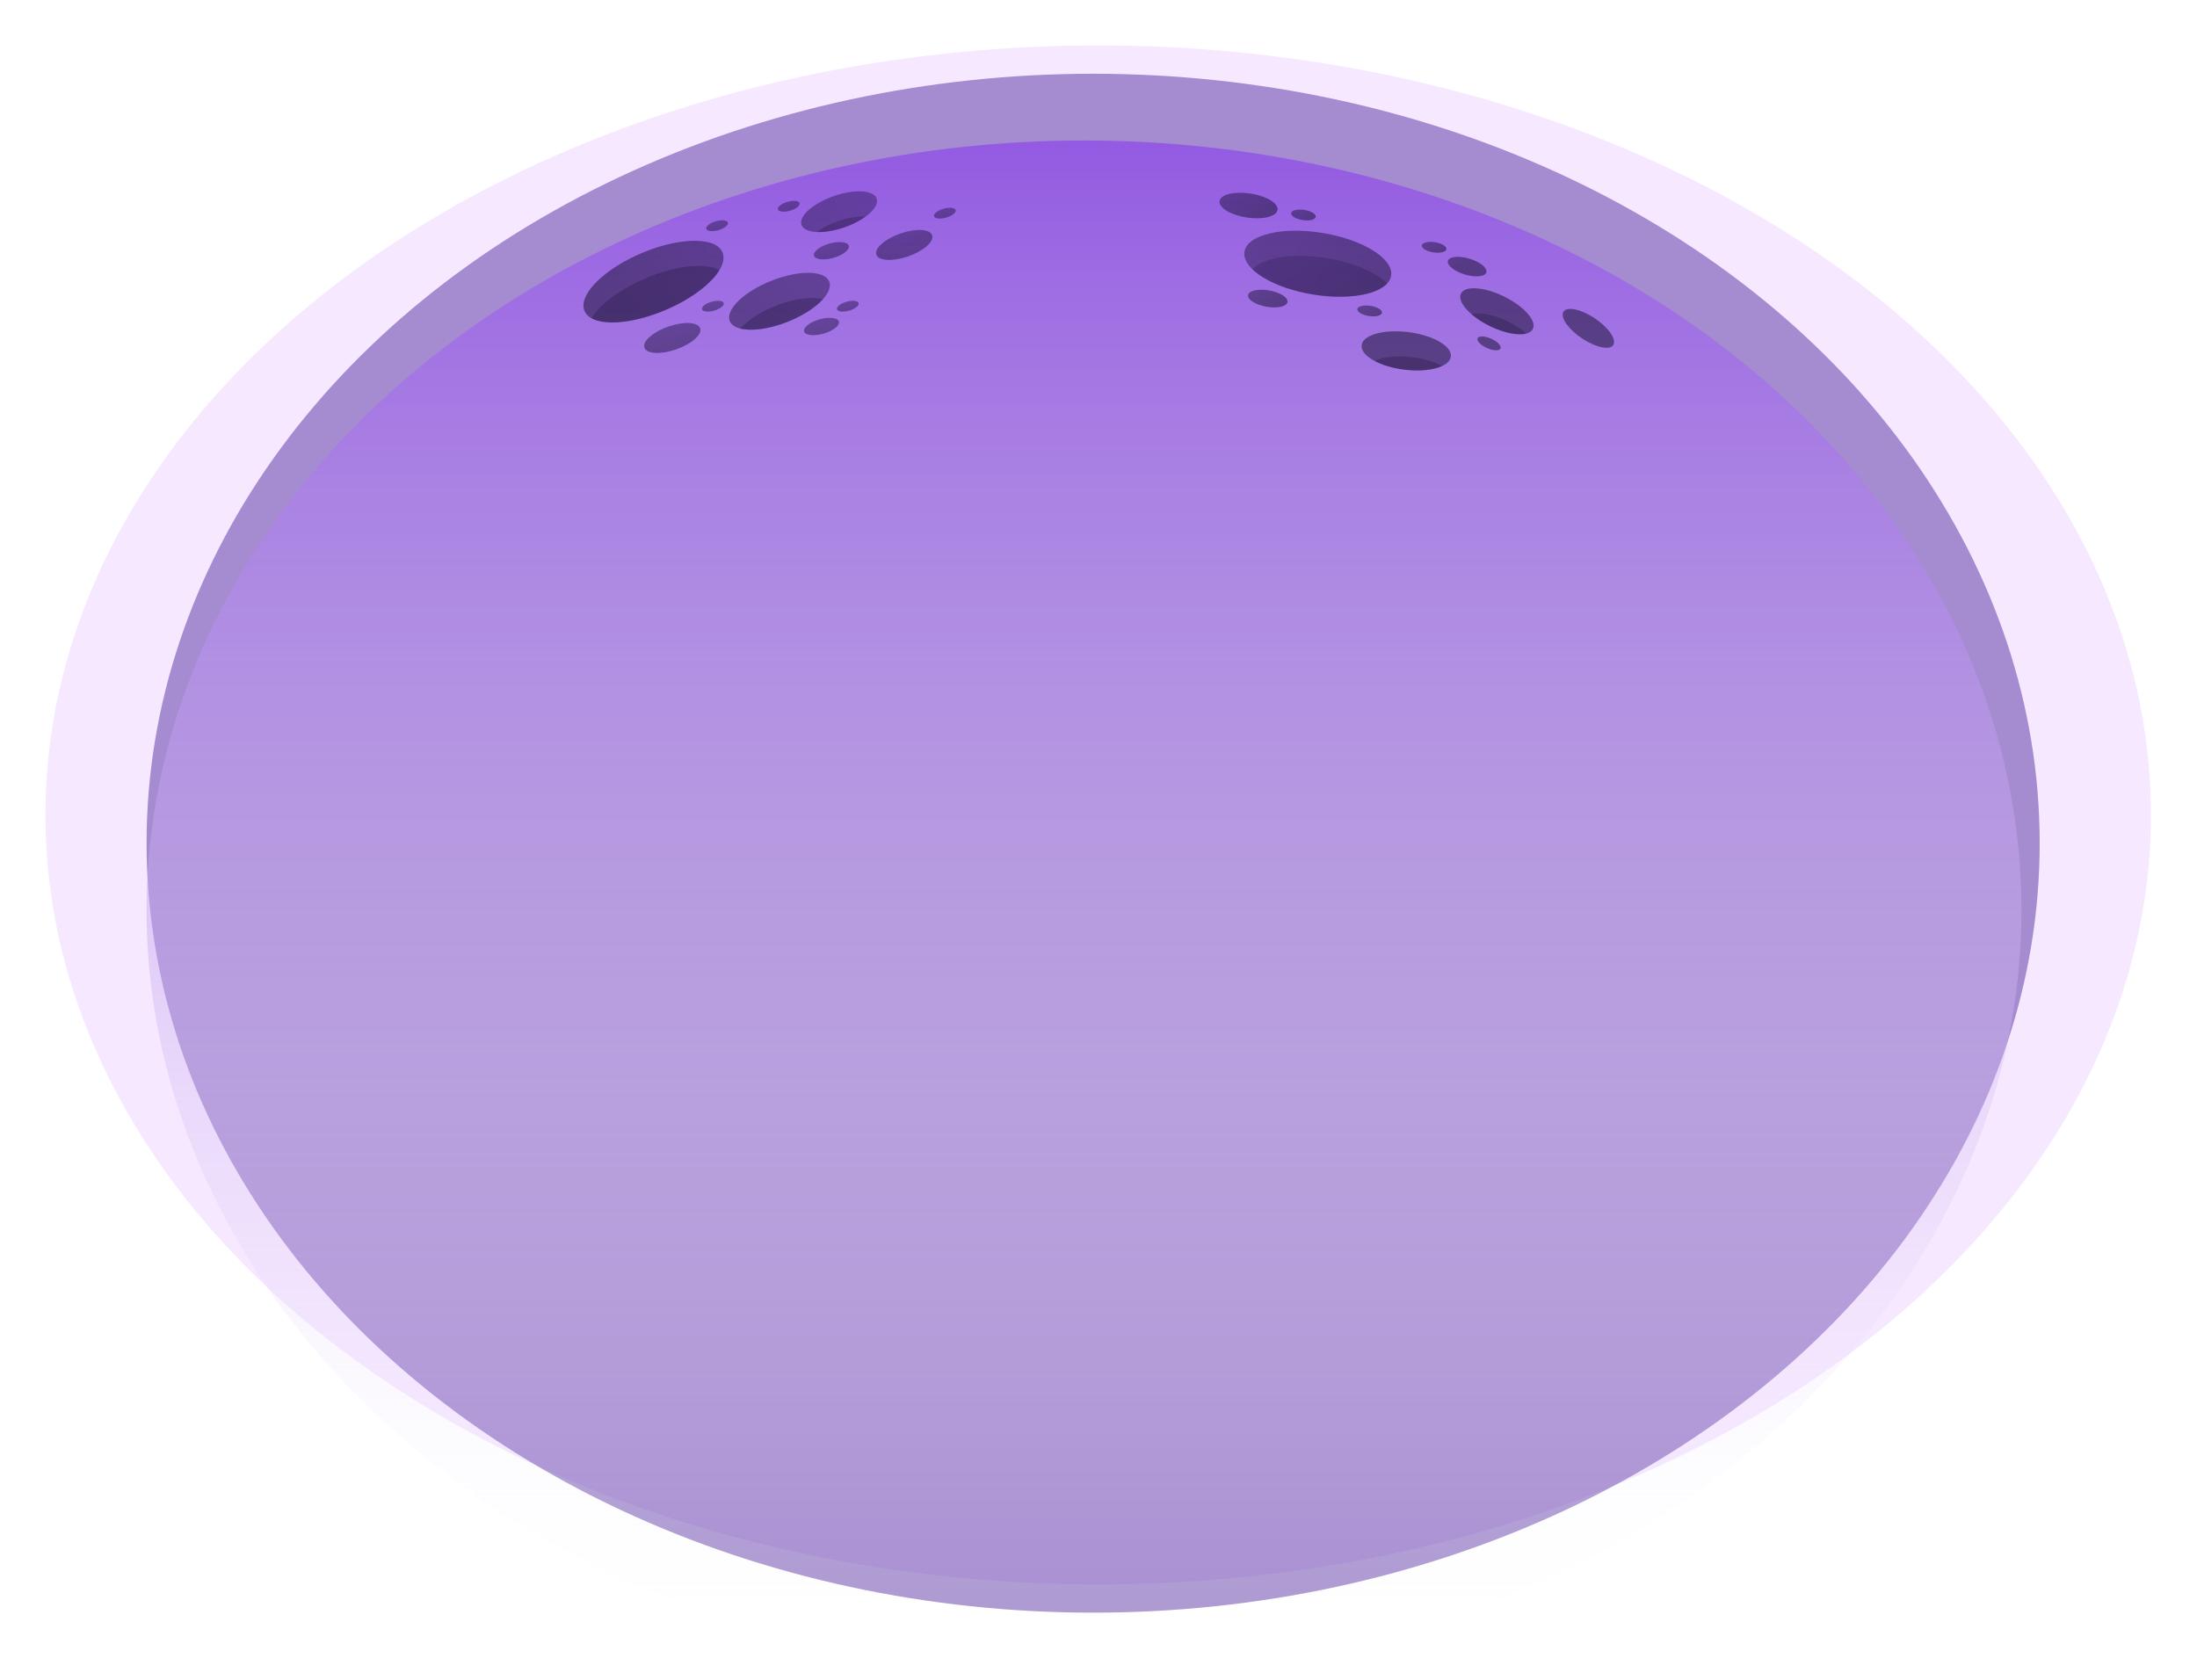 <svg width="2997" height="2292" viewBox="0 0 2997 2292" fill="none" xmlns="http://www.w3.org/2000/svg">
<g filter="url(#filter0_f_1_3583)">
<ellipse cx="1498.07" cy="1111.8" rx="1436.07" ry="1049.8" fill="#ECD3FF" fill-opacity="0.5"/>
</g>
<g filter="url(#filter1_f_1_3583)">
<ellipse cx="1491.17" cy="1150.43" rx="1291.22" ry="1049.8" fill="#562EA2" fill-opacity="0.5"/>
</g>
<ellipse cx="1478.75" cy="1241.48" rx="1278.8" ry="1049.8" fill="url(#paint0_linear_1_3583)"/>
<path opacity="0.5" fill-rule="evenodd" clip-rule="evenodd" d="M1897.71 375.865C1894.51 399.096 1847.11 410.767 1791.81 401.911C1736.55 393.054 1694.34 367.009 1697.54 343.778C1700.74 320.547 1748.14 308.877 1803.43 317.733C1858.69 326.589 1900.91 352.635 1897.71 375.865ZM877.313 344.468C825.14 366.016 789.135 401.304 796.943 423.238C804.723 445.172 853.364 445.503 905.537 423.927C957.71 402.38 993.715 367.092 985.907 345.158C978.127 323.224 929.486 322.892 877.313 344.468ZM1053.86 382.432C1091.47 367.947 1126.18 368.996 1131.42 384.805C1136.66 400.614 1110.42 425.169 1072.84 439.681C1035.24 454.166 1000.53 453.118 995.288 437.309C990.046 421.5 1016.28 396.944 1053.86 382.432ZM1138.32 267.216C1109.9 276.872 1089.67 294.364 1093.18 306.311C1096.65 318.257 1122.53 320.133 1150.95 310.477C1179.37 300.82 1199.59 283.328 1196.09 271.382C1192.61 259.435 1166.73 257.559 1138.32 267.216ZM2050.5 403.925C2023.27 390.902 1997.36 389.633 1992.67 401.11C1987.98 412.56 2006.24 432.398 2033.48 445.42C2060.71 458.443 2086.62 459.712 2091.31 448.234C2096 436.784 2077.73 416.947 2050.5 403.925ZM1921.05 453.118C1887.41 448.924 1858.94 456.98 1857.42 471.134C1855.91 485.26 1881.95 500.131 1915.56 504.325C1949.19 508.519 1977.66 500.462 1979.18 486.309C1980.7 472.183 1954.65 457.311 1921.05 453.118Z" fill="url(#paint1_radial_1_3583)"/>
<path opacity="0.25" fill-rule="evenodd" clip-rule="evenodd" d="M1967.15 499.357C1956.74 493.784 1942.56 489.397 1926.64 487.411C1905.68 484.79 1886.72 486.942 1875.05 492.377C1885.45 497.95 1899.63 502.337 1915.55 504.324C1936.52 506.945 1955.48 504.793 1967.15 499.357Z" fill="url(#paint2_radial_1_3583)"/>
<path opacity="0.25" fill-rule="evenodd" clip-rule="evenodd" d="M1892.43 386.624C1876.73 371.422 1845.78 357.931 1809.03 352.027C1763.09 344.66 1722.64 351.475 1708.4 367.311C1724.1 382.514 1755.06 396.005 1791.81 401.909C1837.75 409.276 1878.19 402.461 1892.43 386.624Z" fill="url(#paint3_radial_1_3583)"/>
<path opacity="0.25" fill-rule="evenodd" clip-rule="evenodd" d="M2007.29 428.644C2014.24 434.659 2023.21 440.508 2033.47 445.419C2052.79 454.662 2071.41 457.945 2082.28 454.993C2075.33 448.978 2066.36 443.129 2056.1 438.218C2036.78 428.975 2018.16 425.692 2007.29 428.644Z" fill="url(#paint4_radial_1_3583)"/>
<path opacity="0.25" fill-rule="evenodd" clip-rule="evenodd" d="M807.009 434.246C825.467 444.316 864.369 440.95 905.534 423.927C941.649 409.001 969.984 387.536 981.434 368.444C962.976 358.373 924.074 361.739 882.91 378.762C846.794 393.689 818.459 415.154 807.009 434.246Z" fill="url(#paint5_radial_1_3583)"/>
<path opacity="0.25" fill-rule="evenodd" clip-rule="evenodd" d="M1143.91 301.51C1132.15 305.483 1121.86 310.835 1114.03 316.546C1124.29 317.07 1137.31 315.111 1150.94 310.476C1162.7 306.503 1172.99 301.151 1180.82 295.44C1170.56 294.915 1157.54 296.874 1143.91 301.51Z" fill="url(#paint6_radial_1_3583)"/>
<path opacity="0.25" fill-rule="evenodd" clip-rule="evenodd" d="M1009.69 448.177C1024.34 451.985 1047.9 449.253 1072.82 439.652C1094.47 431.292 1112.3 419.622 1122.59 408.172C1107.94 404.364 1084.38 407.096 1059.46 416.697C1037.8 425.057 1019.98 436.728 1009.69 448.177Z" fill="url(#paint7_radial_1_3583)"/>
<path opacity="0.5" fill-rule="evenodd" clip-rule="evenodd" d="M955.199 448.178C957.737 456.924 942.728 469.781 921.677 476.927C900.626 484.073 881.478 482.776 878.94 474.03C876.402 465.284 891.41 452.427 912.462 445.281C933.513 438.136 952.661 439.432 955.199 448.178Z" fill="url(#paint8_radial_1_3583)"/>
<path opacity="0.5" fill-rule="evenodd" clip-rule="evenodd" d="M1742.78 286.28C1741.63 295.357 1722.95 300.075 1701.1 296.819C1679.22 293.563 1662.44 283.576 1663.6 274.499C1664.76 265.422 1683.44 260.704 1705.29 263.959C1727.17 267.215 1743.94 277.203 1742.78 286.28Z" fill="url(#paint9_radial_1_3583)"/>
<path opacity="0.5" fill-rule="evenodd" clip-rule="evenodd" d="M2200.87 470.416C2196.45 478.224 2177.58 474.527 2158.74 462.139C2139.89 449.751 2128.19 433.362 2132.61 425.527C2137.02 417.719 2155.89 421.416 2174.74 433.804C2193.58 446.192 2205.28 462.58 2200.87 470.416Z" fill="url(#paint10_radial_1_3583)"/>
<path opacity="0.5" fill-rule="evenodd" clip-rule="evenodd" d="M1794.88 295.799C1794.38 299.661 1786.46 301.648 1777.17 300.268C1767.9 298.889 1760.75 294.64 1761.25 290.805C1761.74 286.942 1769.66 284.956 1778.96 286.335C1788.23 287.715 1795.38 291.964 1794.88 295.799Z" fill="url(#paint11_radial_1_3583)"/>
<path opacity="0.5" fill-rule="evenodd" clip-rule="evenodd" d="M1885.23 426.715C1884.74 430.577 1876.82 432.564 1867.52 431.184C1858.25 429.805 1851.11 425.556 1851.6 421.721C1852.1 417.858 1860.02 415.872 1869.32 417.251C1878.59 418.631 1885.73 422.88 1885.23 426.715Z" fill="url(#paint12_radial_1_3583)"/>
<path opacity="0.5" fill-rule="evenodd" clip-rule="evenodd" d="M1973.08 339.887C1972.58 343.75 1964.66 345.736 1955.39 344.357C1946.12 342.977 1938.98 338.728 1939.47 334.893C1939.97 331.031 1947.89 329.044 1957.16 330.424C1966.43 331.803 1973.58 336.052 1973.08 339.887Z" fill="url(#paint13_radial_1_3583)"/>
<path opacity="0.5" fill-rule="evenodd" clip-rule="evenodd" d="M2047.02 475.272C2045.7 478.887 2037.56 478.776 2028.84 475.024C2020.15 471.272 2014.16 465.312 2015.49 461.698C2016.81 458.084 2024.95 458.194 2033.67 461.946C2042.36 465.699 2048.35 471.658 2047.02 475.272Z" fill="url(#paint14_radial_1_3583)"/>
<path opacity="0.5" fill-rule="evenodd" clip-rule="evenodd" d="M2027.66 371.395C2026.14 377.409 2013.14 378.872 1998.63 374.623C1984.12 370.374 1973.58 362.069 1975.1 356.055C1976.62 350.04 1989.61 348.578 2004.12 352.827C2018.64 357.075 2029.17 365.38 2027.66 371.395Z" fill="url(#paint15_radial_1_3583)"/>
<path opacity="0.5" fill-rule="evenodd" clip-rule="evenodd" d="M1756.31 412.008C1755.4 418.161 1742.62 421.086 1727.75 418.492C1712.91 415.926 1701.63 408.836 1702.54 402.683C1703.45 396.53 1716.22 393.606 1731.09 396.199C1745.96 398.793 1757.22 405.856 1756.31 412.008Z" fill="url(#paint16_radial_1_3583)"/>
<path opacity="0.5" fill-rule="evenodd" clip-rule="evenodd" d="M1157.9 335.5C1159.2 340.936 1149.6 348.302 1136.49 351.917C1123.39 355.531 1111.69 354.069 1110.39 348.633C1109.1 343.198 1118.7 335.832 1131.8 332.217C1144.94 328.603 1156.61 330.065 1157.9 335.5Z" fill="url(#paint17_radial_1_3583)"/>
<path opacity="0.5" fill-rule="evenodd" clip-rule="evenodd" d="M1144.36 438.881C1145.65 444.317 1136.05 451.683 1122.95 455.297C1109.81 458.912 1098.14 457.449 1096.85 452.014C1095.55 446.579 1105.15 439.212 1118.26 435.598C1131.36 431.984 1143.06 433.446 1144.36 438.881Z" fill="url(#paint18_radial_1_3583)"/>
<path opacity="0.5" fill-rule="evenodd" clip-rule="evenodd" d="M1171.34 413.637C1172.14 417.03 1166.18 421.61 1157.99 423.873C1149.82 426.135 1142.54 425.225 1141.74 421.831C1140.94 418.437 1146.9 413.858 1155.09 411.595C1163.26 409.333 1170.54 410.243 1171.34 413.637Z" fill="url(#paint19_radial_1_3583)"/>
<path opacity="0.5" fill-rule="evenodd" clip-rule="evenodd" d="M1090.75 277.34C1091.55 280.734 1085.59 285.314 1077.4 287.576C1069.23 289.839 1061.95 288.928 1061.15 285.535C1060.35 282.141 1066.31 277.561 1074.5 275.299C1082.67 273.036 1089.95 273.947 1090.75 277.34Z" fill="url(#paint20_radial_1_3583)"/>
<path opacity="0.5" fill-rule="evenodd" clip-rule="evenodd" d="M987.26 413.637C988.06 417.03 982.101 421.61 973.906 423.873C965.74 426.135 958.456 425.225 957.656 421.831C956.856 418.437 962.815 413.858 971.009 411.595C979.204 409.333 986.46 410.243 987.26 413.637Z" fill="url(#paint21_radial_1_3583)"/>
<path opacity="0.5" fill-rule="evenodd" clip-rule="evenodd" d="M1271.63 321.264C1274.16 330.01 1259.16 342.867 1238.1 350.013C1217.05 357.159 1197.91 355.862 1195.37 347.116C1192.83 338.37 1207.84 325.513 1228.89 318.367C1249.94 311.222 1269.09 312.518 1271.63 321.264Z" fill="url(#paint22_radial_1_3583)"/>
<path opacity="0.5" fill-rule="evenodd" clip-rule="evenodd" d="M1303.72 286.722C1304.52 290.116 1298.56 294.696 1290.37 296.958C1282.2 299.221 1274.92 298.31 1274.12 294.917C1273.32 291.523 1279.28 286.943 1287.44 284.681C1295.61 282.418 1302.9 283.329 1303.7 286.722H1303.72Z" fill="url(#paint23_radial_1_3583)"/>
<path opacity="0.5" fill-rule="evenodd" clip-rule="evenodd" d="M992.998 303.856C993.798 307.25 987.839 311.83 979.645 314.092C971.45 316.354 964.194 315.444 963.394 312.05C962.594 308.657 968.553 304.077 976.748 301.814C984.914 299.552 992.198 300.462 992.998 303.856Z" fill="url(#paint24_radial_1_3583)"/>
<defs>
<filter id="filter0_f_1_3583" x="0" y="0" width="2996.13" height="2223.61" filterUnits="userSpaceOnUse" color-interpolation-filters="sRGB">
<feFlood flood-opacity="0" result="BackgroundImageFix"/>
<feBlend mode="normal" in="SourceGraphic" in2="BackgroundImageFix" result="shape"/>
<feGaussianBlur stdDeviation="31" result="effect1_foregroundBlur_1_3583"/>
</filter>
<filter id="filter1_f_1_3583" x="162.951" y="63.626" width="2656.43" height="2173.61" filterUnits="userSpaceOnUse" color-interpolation-filters="sRGB">
<feFlood flood-opacity="0" result="BackgroundImageFix"/>
<feBlend mode="normal" in="SourceGraphic" in2="BackgroundImageFix" result="shape"/>
<feGaussianBlur stdDeviation="18.5" result="effect1_foregroundBlur_1_3583"/>
</filter>
<linearGradient id="paint0_linear_1_3583" x1="1478.75" y1="191.673" x2="1478.75" y2="2291.28" gradientUnits="userSpaceOnUse">
<stop stop-color="#935AE2"/>
<stop offset="1" stop-color="white" stop-opacity="0"/>
</linearGradient>
<radialGradient id="paint1_radial_1_3583" cx="0" cy="0" r="1" gradientUnits="userSpaceOnUse" gradientTransform="translate(1377.7 130.597) rotate(-4.06) scale(648.368 602.982)">
<stop stop-color="#462683"/>
<stop offset="0.97" stop-color="#100928"/>
<stop offset="1" stop-color="#100928"/>
</radialGradient>
<radialGradient id="paint2_radial_1_3583" cx="0" cy="0" r="1" gradientUnits="userSpaceOnUse" gradientTransform="translate(1634.91 5.949) rotate(-2.12) scale(599.588 557.617)">
<stop stop-color="#462683"/>
<stop offset="0.97" stop-color="#100928"/>
<stop offset="1" stop-color="#100928"/>
</radialGradient>
<radialGradient id="paint3_radial_1_3583" cx="0" cy="0" r="1" gradientUnits="userSpaceOnUse" gradientTransform="translate(1634.92 24.715) rotate(-2.12) scale(599.588 557.617)">
<stop stop-color="#462683"/>
<stop offset="0.97" stop-color="#100928"/>
<stop offset="1" stop-color="#100928"/>
</radialGradient>
<radialGradient id="paint4_radial_1_3583" cx="0" cy="0" r="1" gradientUnits="userSpaceOnUse" gradientTransform="translate(1634.93 23.504) rotate(-2.12) scale(599.588 557.617)">
<stop stop-color="#462683"/>
<stop offset="0.97" stop-color="#100928"/>
<stop offset="1" stop-color="#100928"/>
</radialGradient>
<radialGradient id="paint5_radial_1_3583" cx="0" cy="0" r="1" gradientUnits="userSpaceOnUse" gradientTransform="translate(1634.91 35.026) rotate(-2.12) scale(599.616 557.643)">
<stop stop-color="#462683"/>
<stop offset="0.97" stop-color="#100928"/>
<stop offset="1" stop-color="#100928"/>
</radialGradient>
<radialGradient id="paint6_radial_1_3583" cx="0" cy="0" r="1" gradientUnits="userSpaceOnUse" gradientTransform="translate(1634.92 63.532) rotate(-2.12) scale(599.588 557.617)">
<stop stop-color="#462683"/>
<stop offset="0.97" stop-color="#100928"/>
<stop offset="1" stop-color="#100928"/>
</radialGradient>
<radialGradient id="paint7_radial_1_3583" cx="0" cy="0" r="1" gradientUnits="userSpaceOnUse" gradientTransform="translate(1634.92 37.447) rotate(-2.12) scale(599.616 557.643)">
<stop stop-color="#462683"/>
<stop offset="0.97" stop-color="#100928"/>
<stop offset="1" stop-color="#100928"/>
</radialGradient>
<radialGradient id="paint8_radial_1_3583" cx="0" cy="0" r="1" gradientUnits="userSpaceOnUse" gradientTransform="translate(903.68 351.085) rotate(-31.68) scale(182.95 170.144)">
<stop stop-color="#462683"/>
<stop offset="0.97" stop-color="#100928"/>
<stop offset="1" stop-color="#100928"/>
</radialGradient>
<radialGradient id="paint9_radial_1_3583" cx="0" cy="0" r="1" gradientUnits="userSpaceOnUse" gradientTransform="translate(1628.91 155.744) rotate(-31.68) scale(185.682 172.684)">
<stop stop-color="#462683"/>
<stop offset="0.97" stop-color="#100928"/>
<stop offset="1" stop-color="#100928"/>
</radialGradient>
<radialGradient id="paint10_radial_1_3583" cx="0" cy="0" r="1" gradientUnits="userSpaceOnUse" gradientTransform="translate(2007.4 319.257) rotate(-31.68) scale(191.255 177.867)">
<stop stop-color="#462683"/>
<stop offset="0.97" stop-color="#100928"/>
<stop offset="1" stop-color="#100928"/>
</radialGradient>
<radialGradient id="paint11_radial_1_3583" cx="0" cy="0" r="1" gradientUnits="userSpaceOnUse" gradientTransform="translate(1747.47 241.994) rotate(-31.68) scale(78.825 73.307)">
<stop stop-color="#462683"/>
<stop offset="0.97" stop-color="#100928"/>
<stop offset="1" stop-color="#100928"/>
</radialGradient>
<radialGradient id="paint12_radial_1_3583" cx="0" cy="0" r="1" gradientUnits="userSpaceOnUse" gradientTransform="translate(1838.07 373.215) rotate(-31.68) scale(78.825 73.307)">
<stop stop-color="#462683"/>
<stop offset="0.97" stop-color="#100928"/>
<stop offset="1" stop-color="#100928"/>
</radialGradient>
<radialGradient id="paint13_radial_1_3583" cx="0" cy="0" r="1" gradientUnits="userSpaceOnUse" gradientTransform="translate(1925.74 286.159) rotate(-31.68) scale(78.798 73.282)">
<stop stop-color="#462683"/>
<stop offset="0.97" stop-color="#100928"/>
<stop offset="1" stop-color="#100928"/>
</radialGradient>
<radialGradient id="paint14_radial_1_3583" cx="0" cy="0" r="1" gradientUnits="userSpaceOnUse" gradientTransform="translate(1976.55 408.755) rotate(-31.68) scale(80.149 74.539)">
<stop stop-color="#462683"/>
<stop offset="0.97" stop-color="#100928"/>
<stop offset="1" stop-color="#100928"/>
</radialGradient>
<radialGradient id="paint15_radial_1_3583" cx="0" cy="0" r="1" gradientUnits="userSpaceOnUse" gradientTransform="translate(1930.09 267.864) rotate(-31.68) scale(127.549 118.621)">
<stop stop-color="#462683"/>
<stop offset="0.97" stop-color="#100928"/>
<stop offset="1" stop-color="#100928"/>
</radialGradient>
<radialGradient id="paint16_radial_1_3583" cx="0" cy="0" r="1" gradientUnits="userSpaceOnUse" gradientTransform="translate(1675.83 320.806) rotate(-31.68) scale(126.639 117.774)">
<stop stop-color="#462683"/>
<stop offset="0.97" stop-color="#100928"/>
<stop offset="1" stop-color="#100928"/>
</radialGradient>
<radialGradient id="paint17_radial_1_3583" cx="0" cy="0" r="1" gradientUnits="userSpaceOnUse" gradientTransform="translate(1123.06 281.999) rotate(-31.68) scale(112.292 104.431)">
<stop stop-color="#462683"/>
<stop offset="0.97" stop-color="#100928"/>
<stop offset="1" stop-color="#100928"/>
</radialGradient>
<radialGradient id="paint18_radial_1_3583" cx="0" cy="0" r="1" gradientUnits="userSpaceOnUse" gradientTransform="translate(1109.68 385.623) rotate(-31.68) scale(112.292 104.431)">
<stop stop-color="#462683"/>
<stop offset="0.97" stop-color="#100928"/>
<stop offset="1" stop-color="#100928"/>
</radialGradient>
<radialGradient id="paint19_radial_1_3583" cx="0" cy="0" r="1" gradientUnits="userSpaceOnUse" gradientTransform="translate(1150.41 381.554) rotate(-31.68) scale(69.941 65.045)">
<stop stop-color="#462683"/>
<stop offset="0.97" stop-color="#100928"/>
<stop offset="1" stop-color="#100928"/>
</radialGradient>
<radialGradient id="paint20_radial_1_3583" cx="0" cy="0" r="1" gradientUnits="userSpaceOnUse" gradientTransform="translate(1069.59 244.924) rotate(-31.68) scale(69.941 65.045)">
<stop stop-color="#462683"/>
<stop offset="0.97" stop-color="#100928"/>
<stop offset="1" stop-color="#100928"/>
</radialGradient>
<radialGradient id="paint21_radial_1_3583" cx="0" cy="0" r="1" gradientUnits="userSpaceOnUse" gradientTransform="translate(966.333 381.553) rotate(-31.68) scale(69.941 65.045)">
<stop stop-color="#462683"/>
<stop offset="0.97" stop-color="#100928"/>
<stop offset="1" stop-color="#100928"/>
</radialGradient>
<radialGradient id="paint22_radial_1_3583" cx="0" cy="0" r="1" gradientUnits="userSpaceOnUse" gradientTransform="translate(1219.92 223.873) rotate(-31.68) scale(182.95 170.144)">
<stop stop-color="#462683"/>
<stop offset="0.97" stop-color="#100928"/>
<stop offset="1" stop-color="#100928"/>
</radialGradient>
<radialGradient id="paint23_radial_1_3583" cx="0" cy="0" r="1" gradientUnits="userSpaceOnUse" gradientTransform="translate(1282.61 254.326) rotate(-31.68) scale(69.941 65.045)">
<stop stop-color="#462683"/>
<stop offset="0.97" stop-color="#100928"/>
<stop offset="1" stop-color="#100928"/>
</radialGradient>
<radialGradient id="paint24_radial_1_3583" cx="0" cy="0" r="1" gradientUnits="userSpaceOnUse" gradientTransform="translate(971.872 271.502) rotate(-31.68) scale(69.941 65.045)">
<stop stop-color="#462683"/>
<stop offset="0.97" stop-color="#100928"/>
<stop offset="1" stop-color="#100928"/>
</radialGradient>
</defs>
</svg>

